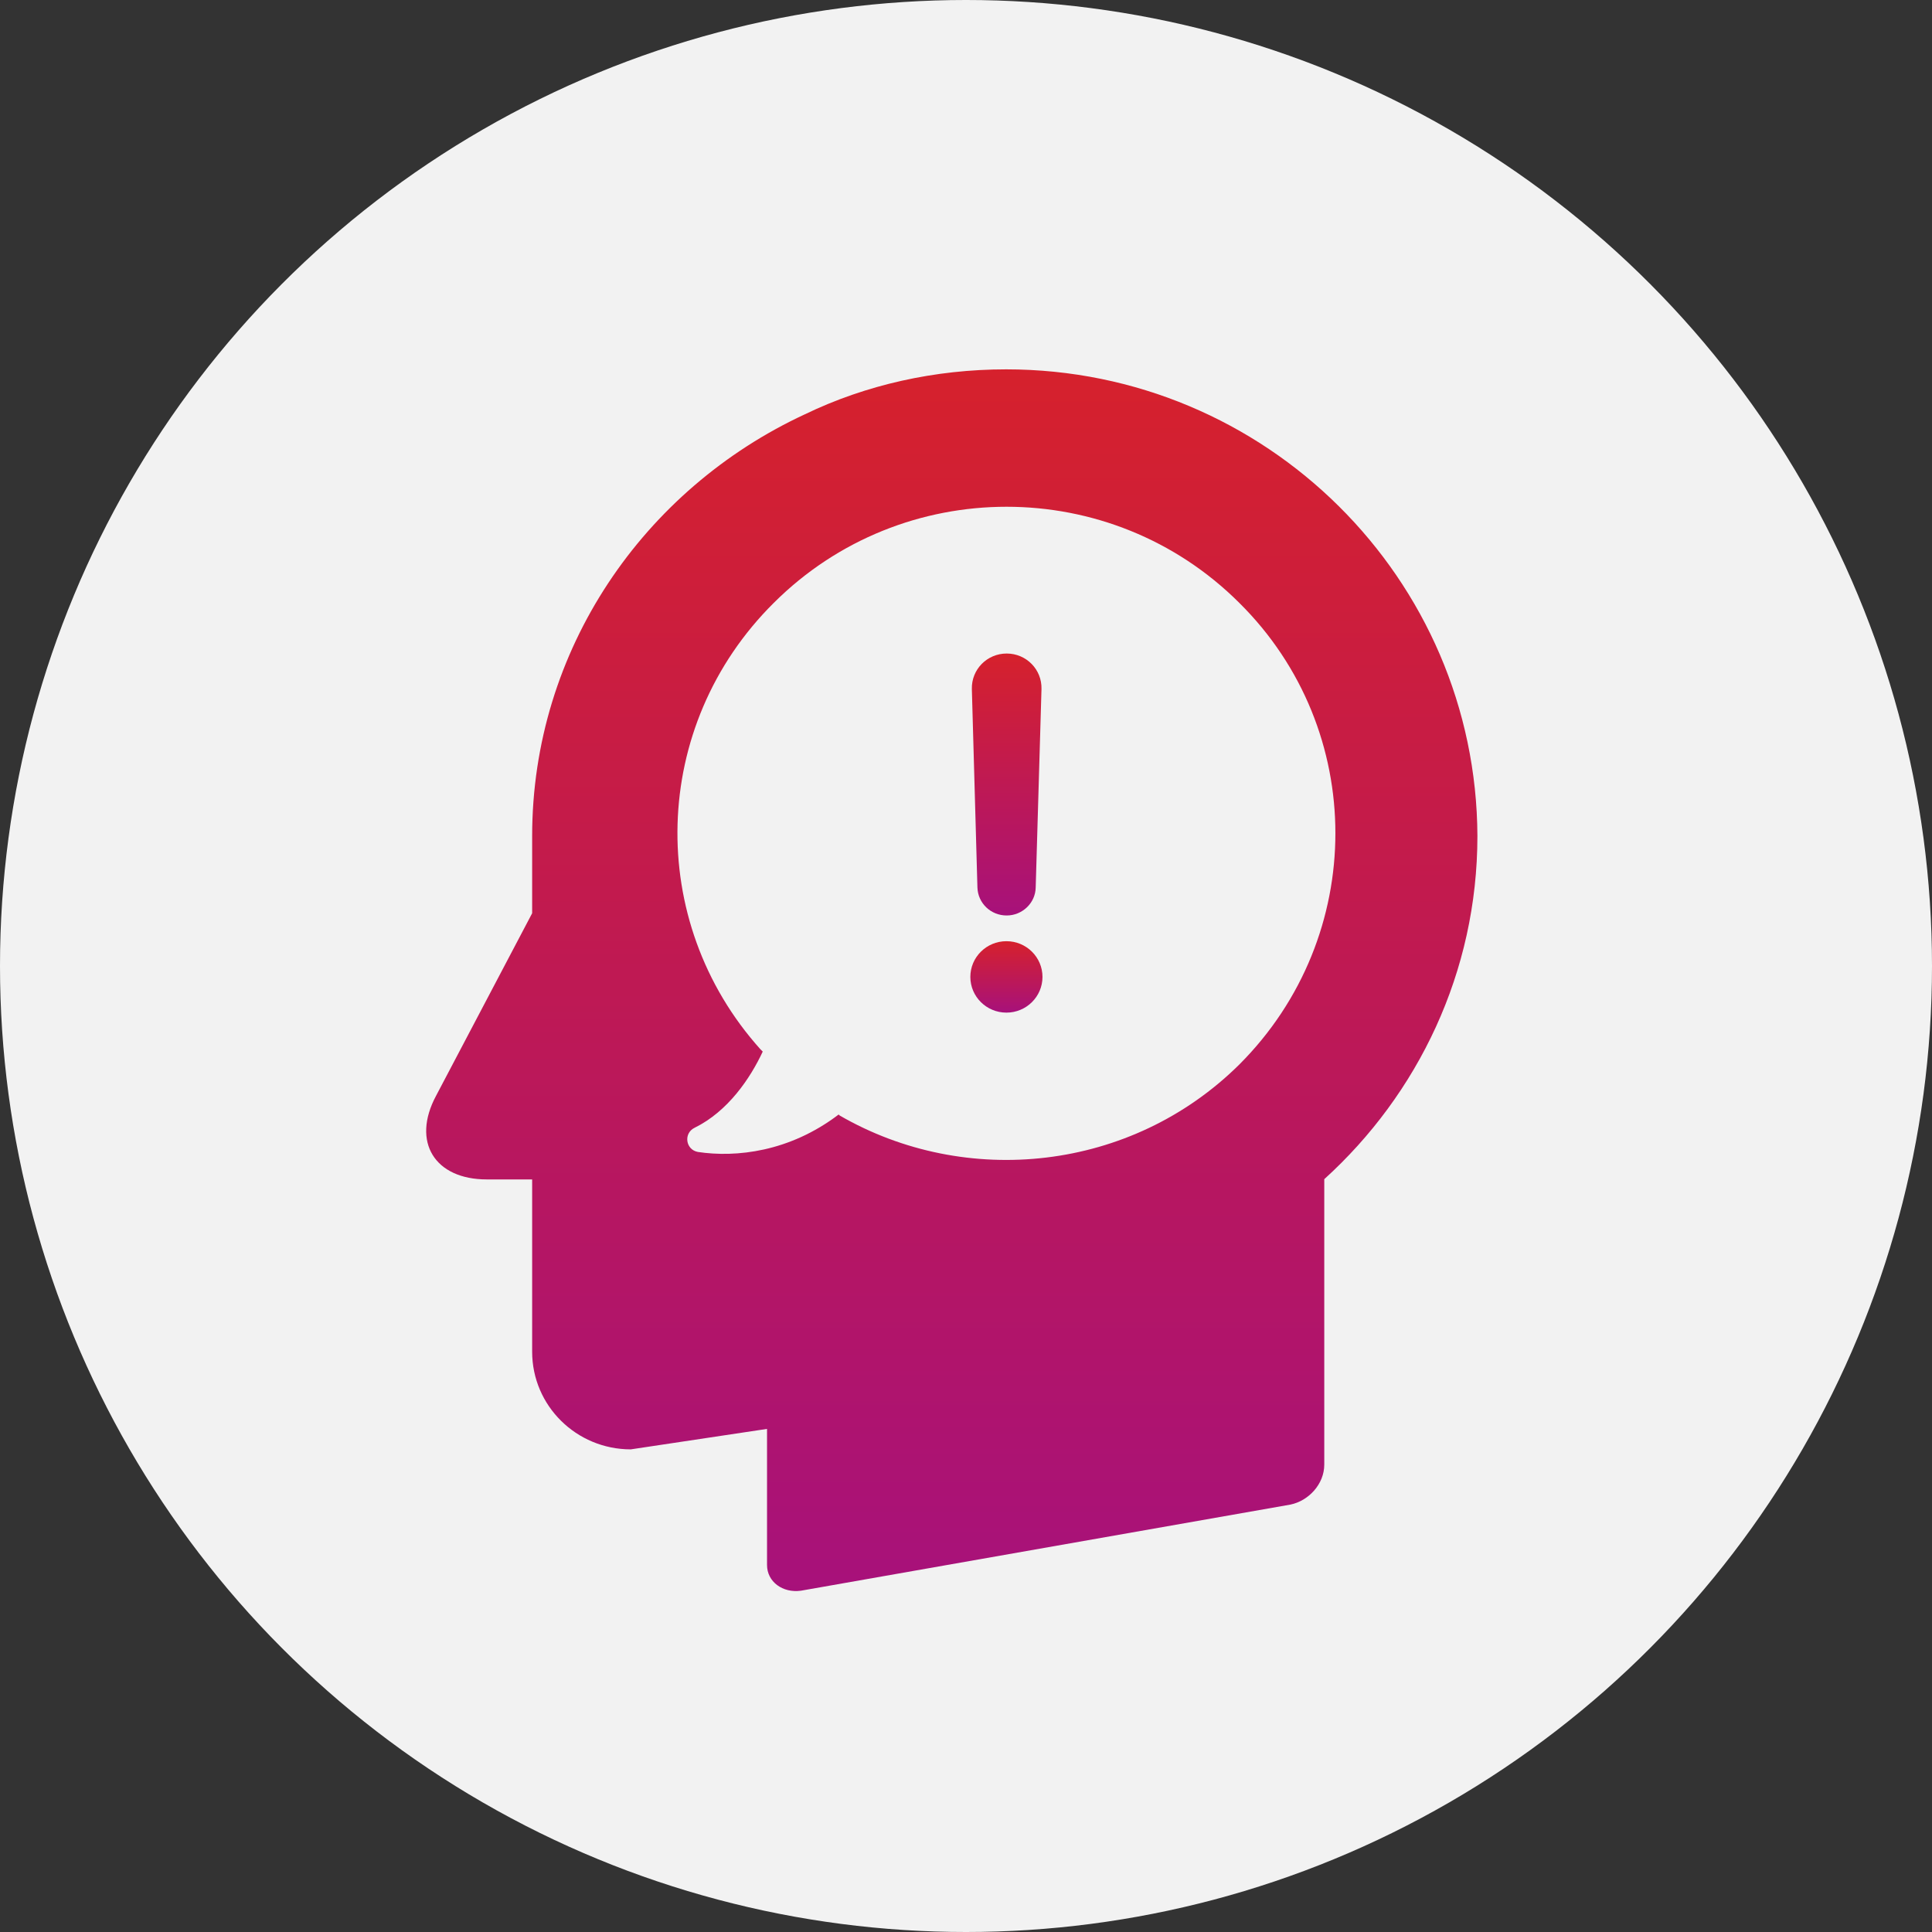 <svg width="68" height="68" viewBox="0 0 68 68" fill="none" xmlns="http://www.w3.org/2000/svg">
<rect x="0" y="0" width="68" height="68" fill="#333333" stroke="none"/>
<circle cx="34" cy="34" r="34" fill="#F2F2F2"/>
<path d="M1.27 2.514C1.971 2.514 2.539 1.951 2.539 1.257C2.539 0.563 1.971 0 1.27 0C0.568 0 0 0.563 0 1.257C0 1.951 0.568 2.514 1.27 2.514Z" transform="translate(34.153 33.127)" fill="url(#paint0_linear)"/>
<path d="M20.414 0C17.901 0 15.477 0.545 13.329 1.582C7.664 4.21 3.73 9.861 3.73 16.427V18.598V19.143L0.348 25.568C-0.523 27.194 0.303 28.512 2.132 28.512H3.73V28.556V31.316V34.577C3.73 36.475 5.284 38.013 7.202 38.013L11.997 37.293V42.039V42.083C11.997 42.672 12.547 43.076 13.187 42.988L30.421 39.956C31.06 39.824 31.61 39.235 31.61 38.55V37.776V37.187V28.503C34.905 25.515 37 21.217 37 16.427C36.965 7.374 29.559 0 20.414 0ZM28.618 24.469C24.809 28.24 18.993 28.829 14.554 26.262L14.518 26.227C12.787 27.545 10.905 27.747 9.564 27.545C9.129 27.466 9.049 26.886 9.449 26.693C10.629 26.113 11.411 24.944 11.846 24.012L11.766 23.933C7.717 19.424 7.877 12.542 12.236 8.218C16.756 3.709 24.099 3.709 28.618 8.218C33.129 12.683 33.129 19.96 28.618 24.469Z" transform="translate(15 13)" fill="url(#paint1_linear)"/>
<path d="M1.226 9.22C1.776 9.22 2.238 8.78 2.247 8.235L2.451 1.248C2.469 0.563 1.918 2.68225e-07 1.226 2.68225e-07C0.533 2.68225e-07 -0.017 0.563 0 1.248L0.196 8.235C0.214 8.789 0.666 9.22 1.226 9.22Z" transform="translate(34.206 23.002)" fill="url(#paint2_linear)"/>
<defs>
<linearGradient id="paint0_linear" x2="1" gradientUnits="userSpaceOnUse" gradientTransform="translate(2.539) scale(2.539 2.514) rotate(90)">
<stop stop-color="#D6212C"/>
<stop offset="1" stop-color="#A7117B"/>
</linearGradient>
<linearGradient id="paint1_linear" x2="1" gradientUnits="userSpaceOnUse" gradientTransform="translate(37) scale(37 43) rotate(90)">
<stop stop-color="#D6212C"/>
<stop offset="1" stop-color="#A7117B"/>
</linearGradient>
<linearGradient id="paint2_linear" x2="1" gradientUnits="userSpaceOnUse" gradientTransform="translate(2.451) scale(2.451 9.22) rotate(90)">
<stop stop-color="#D6212C"/>
<stop offset="1" stop-color="#A7117B"/>
</linearGradient>
</defs>
</svg>
